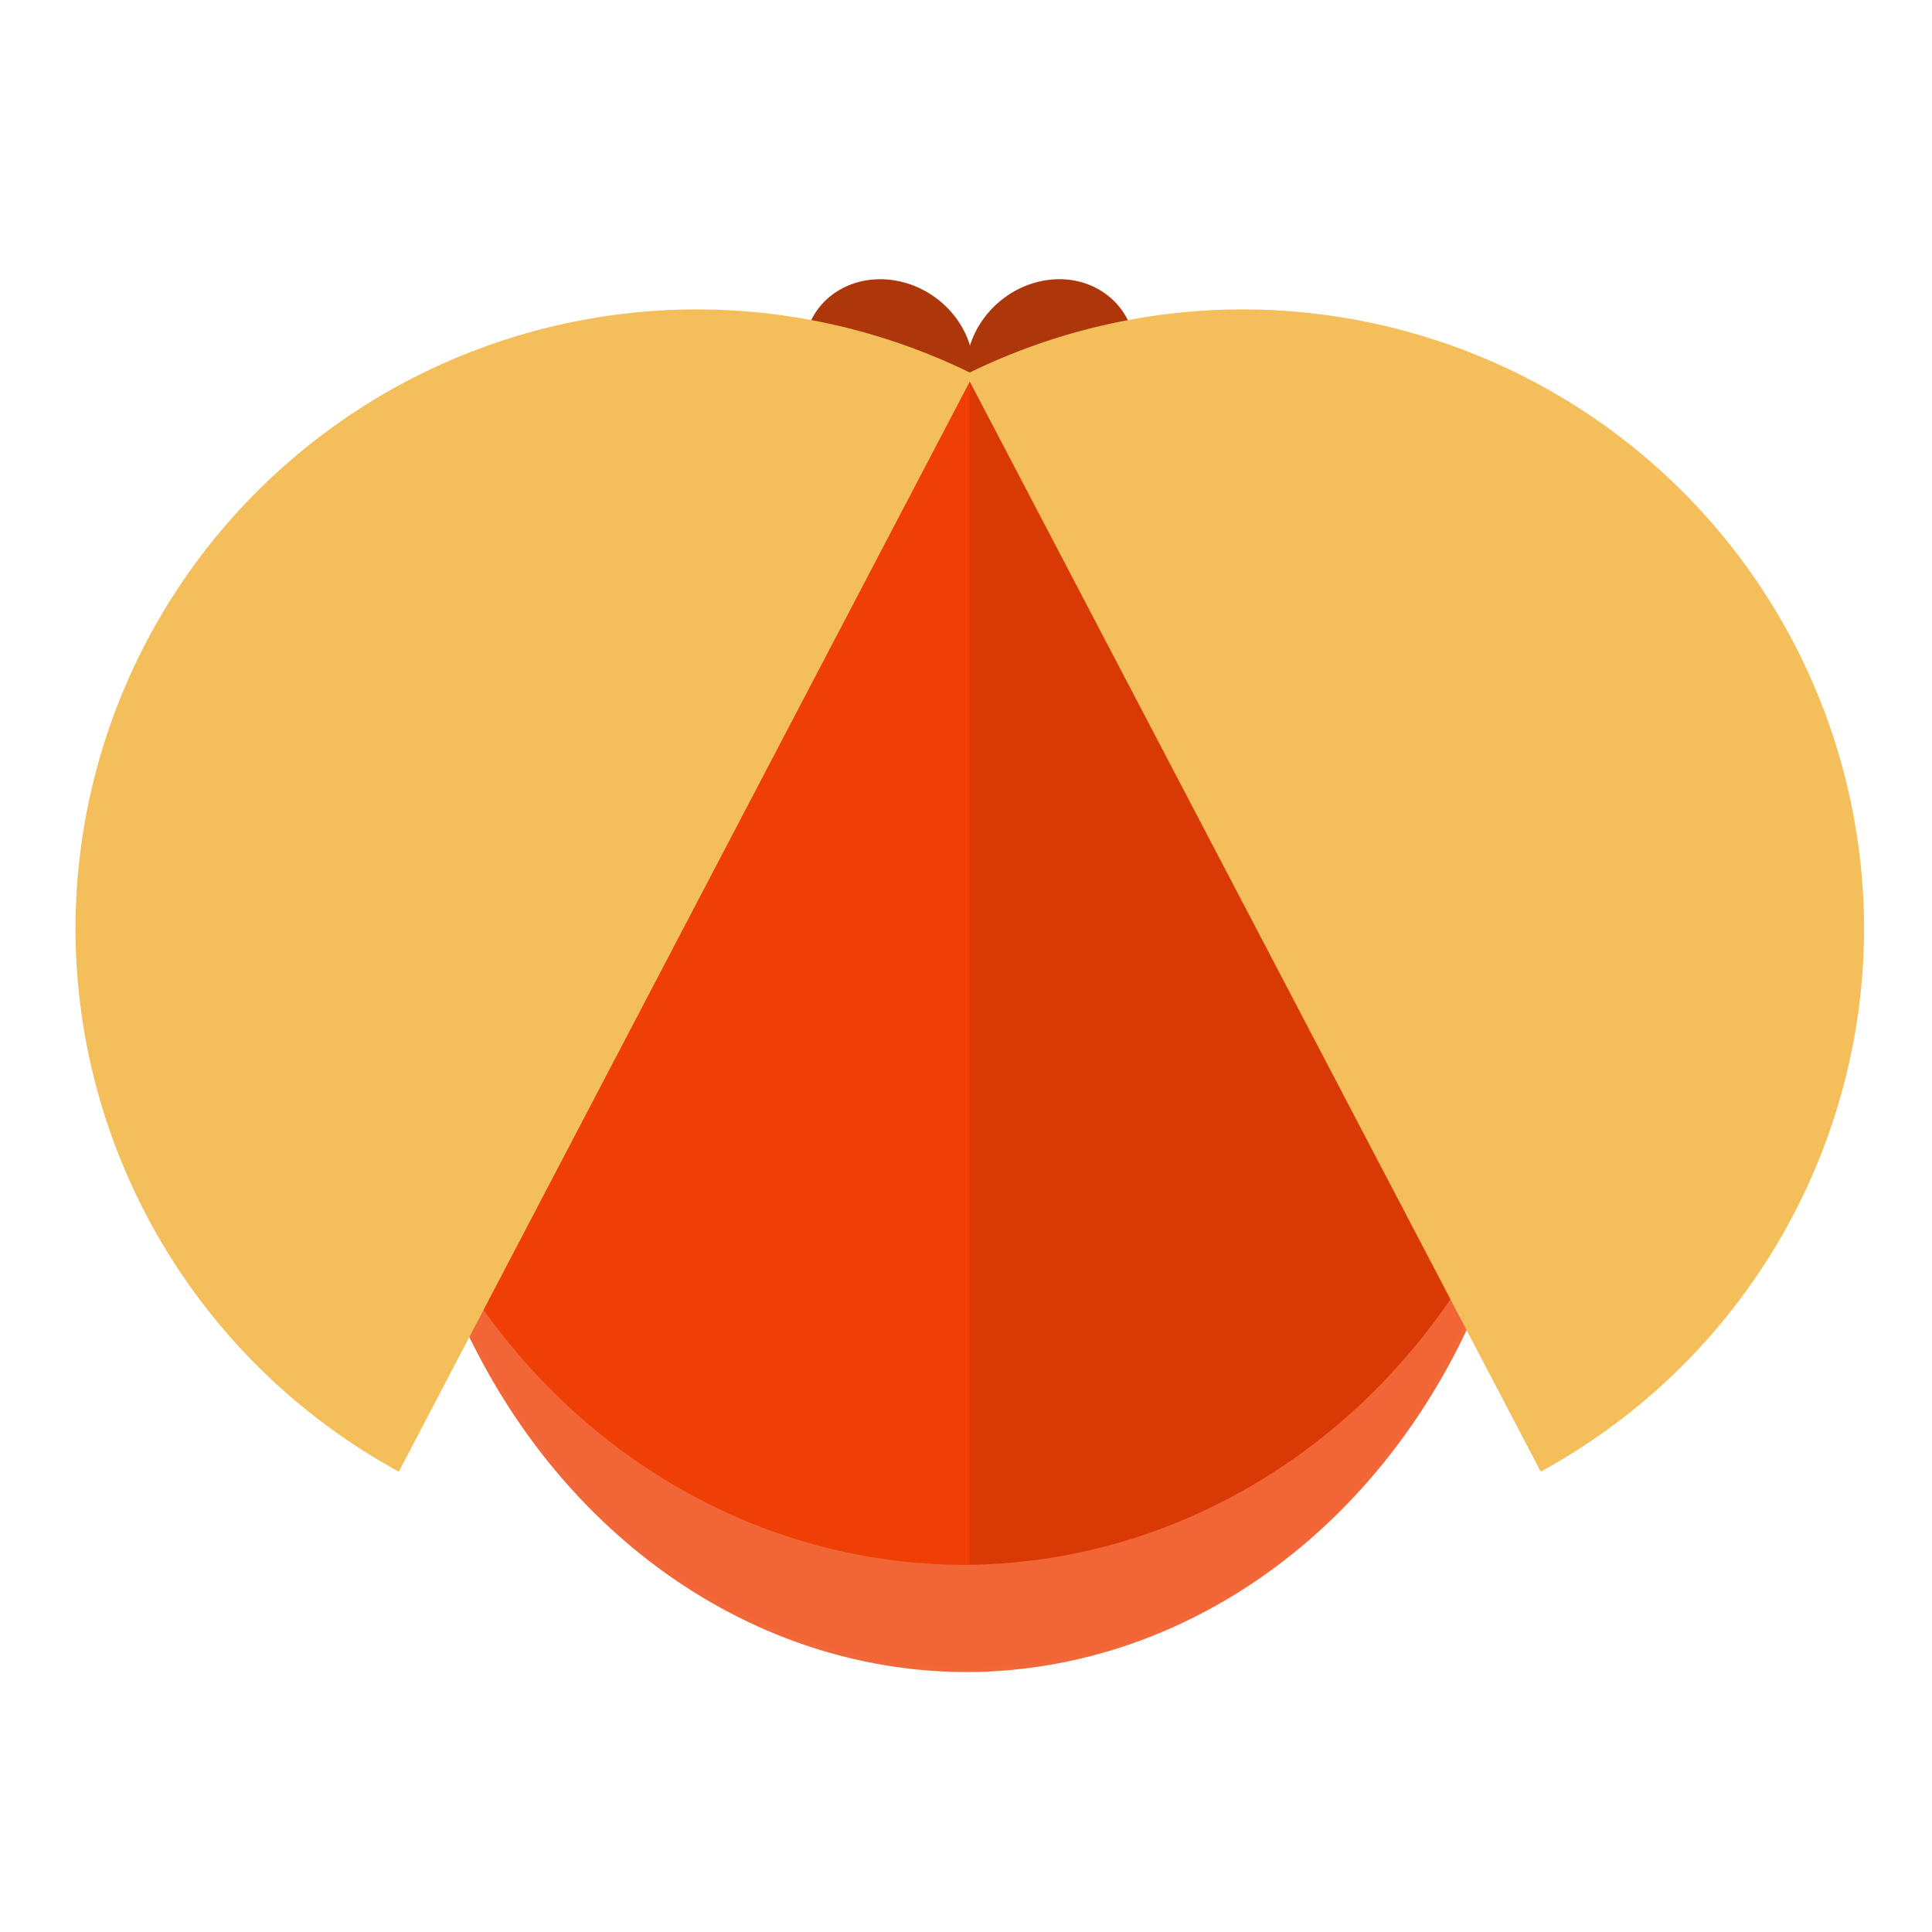 <?xml version="1.0" encoding="UTF-8" standalone="no"?>
<!-- Created with Inkscape (http://www.inkscape.org/) -->

<svg
   width="512"
   height="512"
   viewBox="0 0 135.467 135.467"
   version="1.1"
   id="svg1"
   xml:space="preserve"
   inkscape:version="1.3.2 (091e20e, 2023-11-25, custom)"
   sodipodi:docname="favicon.svg"
   inkscape:export-filename="favicon-64.png"
   inkscape:export-xdpi="12"
   inkscape:export-ydpi="12"
   xmlns:inkscape="http://www.inkscape.org/namespaces/inkscape"
   xmlns:sodipodi="http://sodipodi.sourceforge.net/DTD/sodipodi-0.dtd"
   xmlns="http://www.w3.org/2000/svg"
   xmlns:svg="http://www.w3.org/2000/svg"><sodipodi:namedview
     id="namedview1"
     pagecolor="#ffffff"
     bordercolor="#666666"
     borderopacity="1.0"
     inkscape:showpageshadow="2"
     inkscape:pageopacity="0.0"
     inkscape:pagecheckerboard="0"
     inkscape:deskcolor="#d1d1d1"
     inkscape:document-units="px"
     showguides="true"
     inkscape:zoom="1"
     inkscape:cx="203"
     inkscape:cy="312.5"
     inkscape:window-width="1920"
     inkscape:window-height="1009"
     inkscape:window-x="-8"
     inkscape:window-y="137"
     inkscape:window-maximized="1"
     inkscape:current-layer="layer1" /><defs
     id="defs1" /><g
     inkscape:label="Camada 1"
     inkscape:groupmode="layer"
     id="layer1"><path
       id="path4"
       style="display:inline;fill:#ae360b;fill-opacity:1;stroke:none;stroke-width:0.269;stroke-opacity:1"
       d="m 62.028,19.587 a 6.159,5.534 34.728 0 0 -4.871,2.367 6.159,5.534 34.728 0 0 0.618,6.621 39.3,44.895 0 0 1 10.424,-1.863 6.159,5.534 34.728 0 0 -2.916,-6.058 6.159,5.534 34.728 0 0 -3.256,-1.067 z" /><path
       id="path5"
       style="display:inline;fill:#ae360b;fill-opacity:1;stroke:none;stroke-width:0.272;stroke-opacity:1"
       d="m 73.965,19.587 a 5.603,6.203 49.667 0 0 -3.254,1.089 5.603,6.203 49.667 0 0 -2.925,6.112 39.273,45.818 2.5599374e-7 0 1 10.586,1.786 5.603,6.203 49.667 0 0 0.46,-6.572 5.603,6.203 49.667 0 0 -4.868,-2.416 z" /><path
       id="path3"
       style="display:inline;fill:#d93905;fill-opacity:1;stroke:none;stroke-width:0.266;stroke-opacity:1"
       d="m 67.847,26.458 a 39.309,45.244 0 0 0 -0.378,0.031 v 90.425 a 39.309,45.244 0 0 0 0.378,0.031 A 39.309,45.244 0 0 0 107.156,71.702 39.309,45.244 0 0 0 67.847,26.458 Z" /><path
       id="ellipse5"
       style="display:inline;fill:#ef3f05;fill-opacity:1;stroke:none;stroke-width:0.267;stroke-opacity:1"
       d="M 67.998,26.458 A 39.789,45.252 0 0 0 28.31,71.702 39.789,45.252 0 0 0 67.998,116.946 Z" /><path
       id="ellipse4"
       style="display:inline;fill:#f16637;fill-opacity:0.992;stroke:none;stroke-width:0.269;stroke-opacity:1"
       d="M 106.627,81.786 A 42.512,45.756 0 0 1 67.546,109.72 42.512,45.756 0 0 1 29.369,83.944 39.961,45.76 0 0 0 67.793,117.24 39.961,45.76 0 0 0 106.627,81.786 Z" /><path
       id="path1"
       style="display:inline;fill:#f4be5b;fill-opacity:1;stroke:none;stroke-width:0.264;stroke-opacity:1"
       d="M 48.872,21.696 A 43.58,43.474 0 0 0 5.292,65.169 43.58,43.474 0 0 0 27.965,103.188 L 68.262,26.25 a 43.58,43.474 0 0 0 -19.391,-4.554 z" /><path
       id="path2"
       style="display:inline;fill:#f4be5b;fill-opacity:1;stroke:none;stroke-width:0.264;stroke-opacity:1"
       d="M 87.124,21.696 A 43.58,43.474 0 0 1 130.704,65.169 43.58,43.474 0 0 1 108.031,103.187 L 67.733,26.25 a 43.58,43.474 0 0 1 19.391,-4.554 z" /></g></svg>
